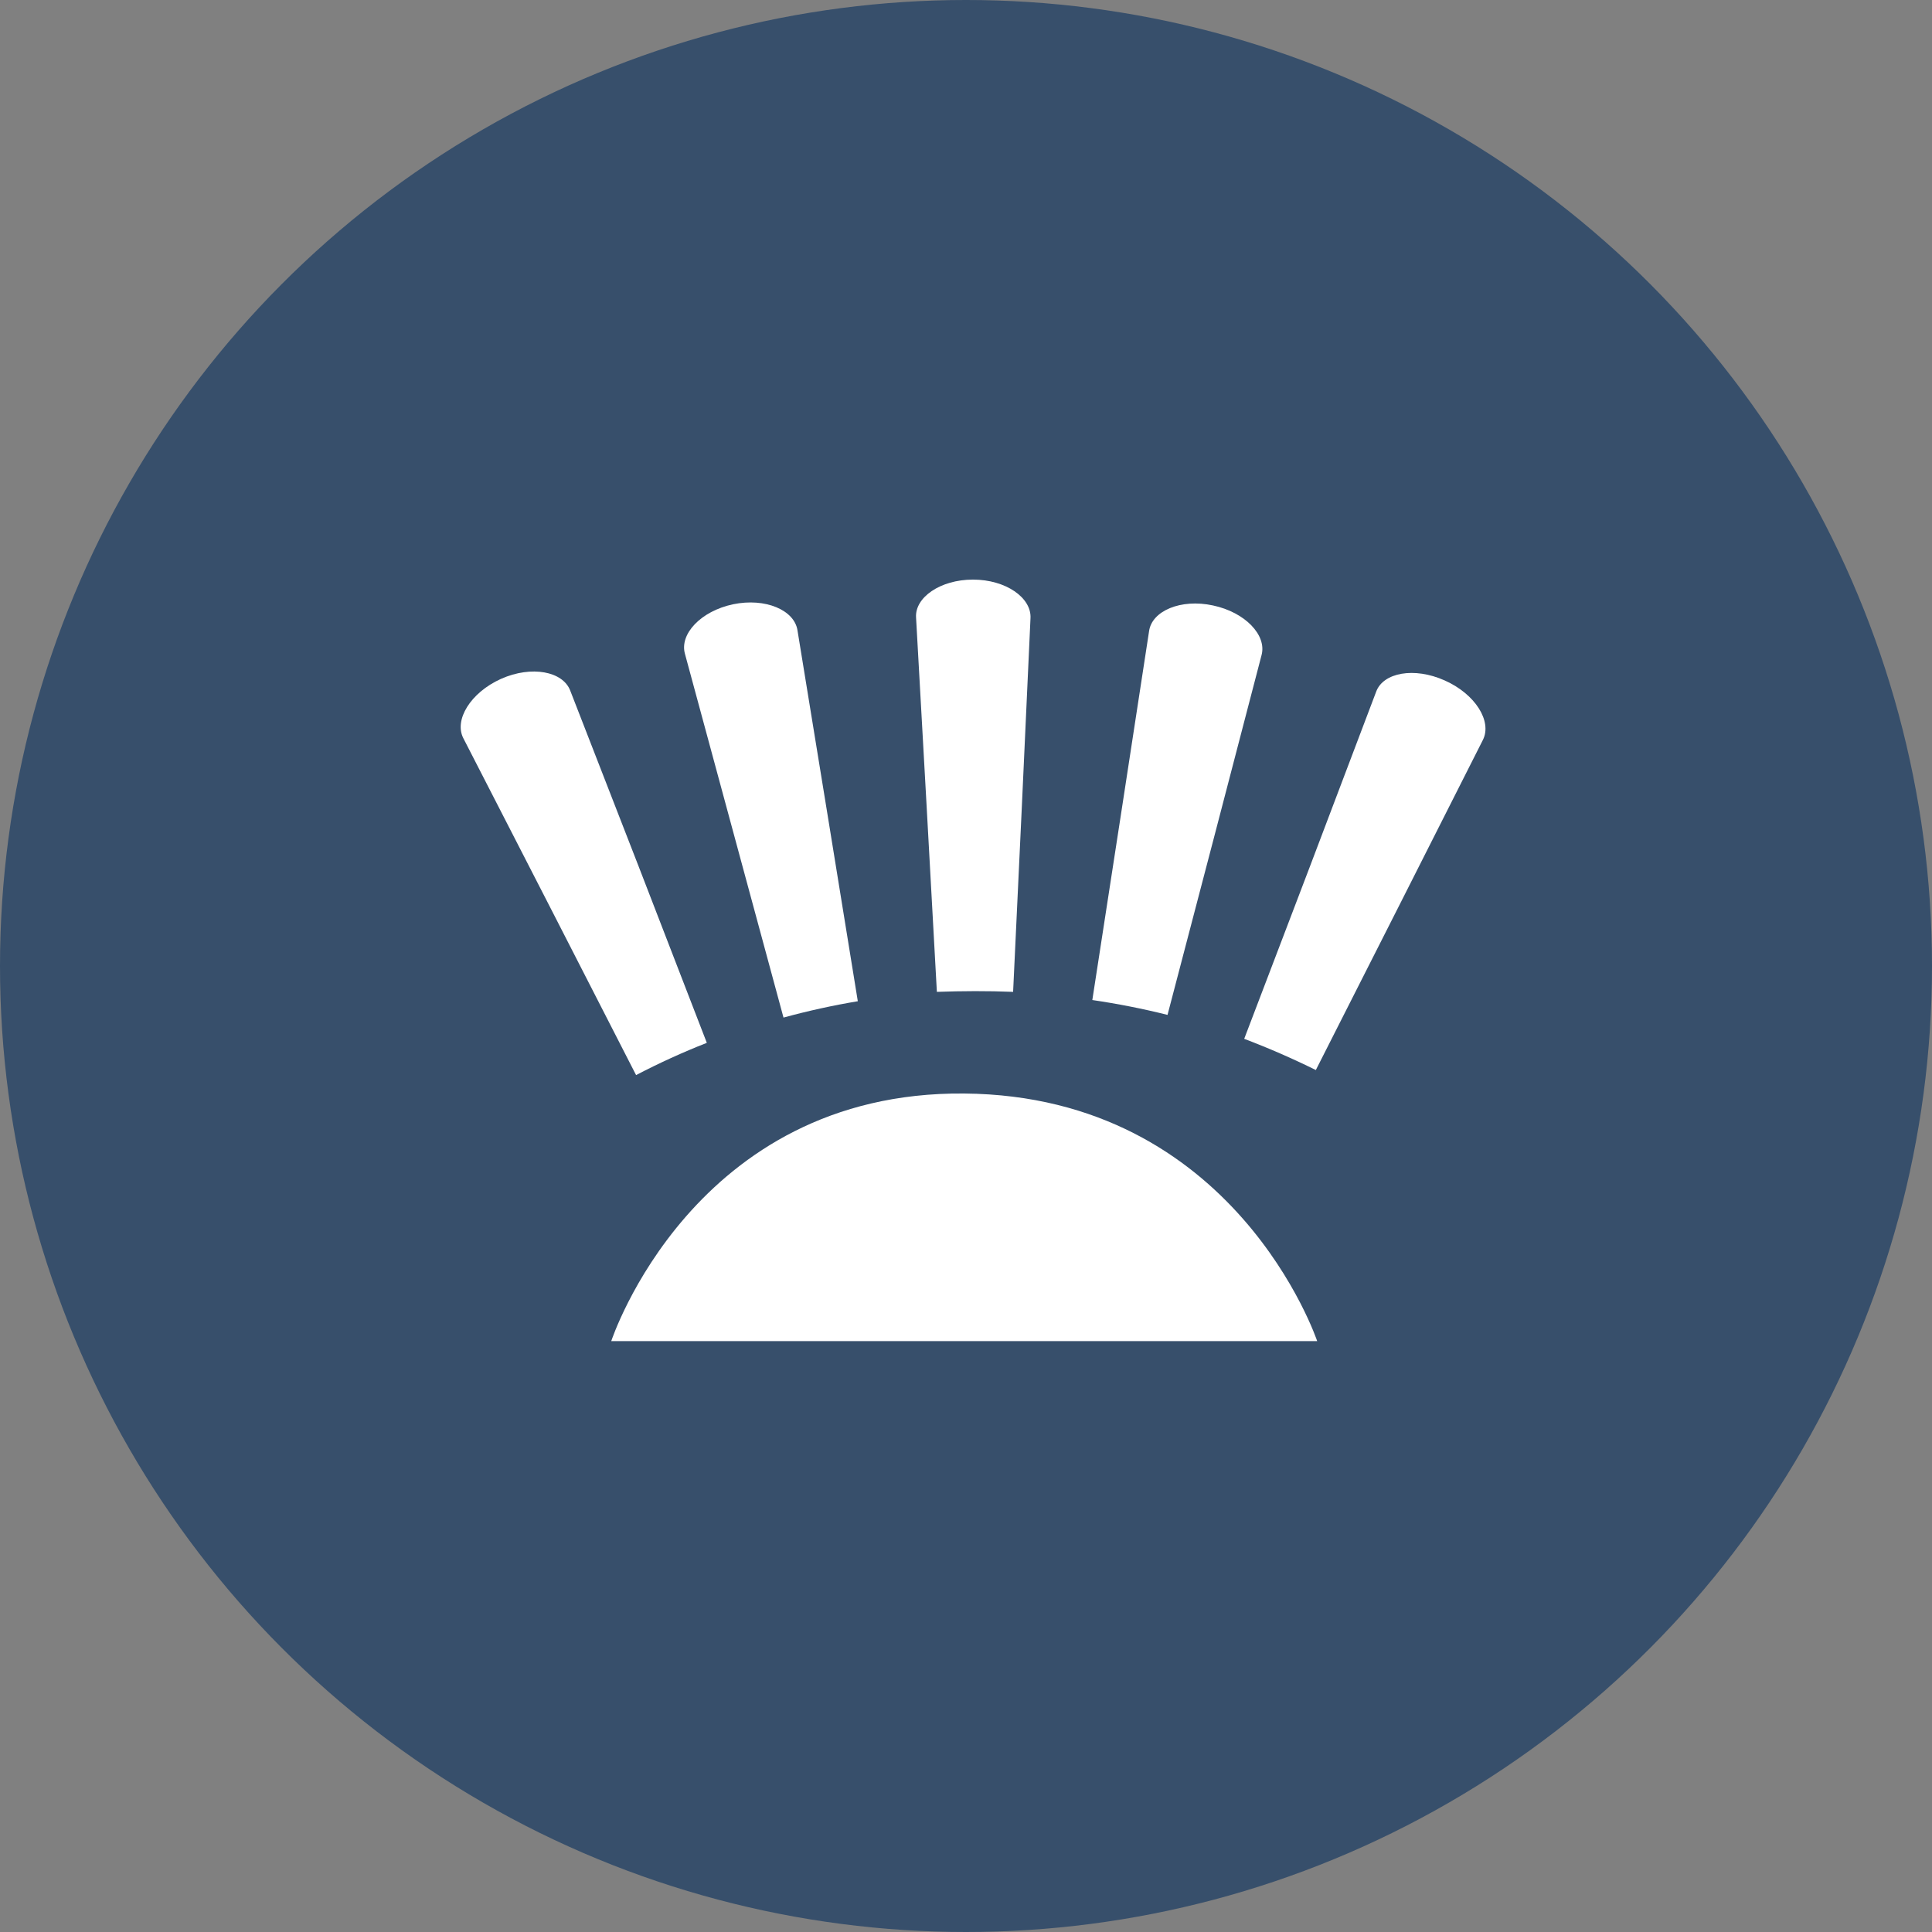 <?xml version="1.0" encoding="UTF-8"?>
<svg width="130px" height="130px" viewBox="0 0 130 130" version="1.1" xmlns="http://www.w3.org/2000/svg" xmlns:xlink="http://www.w3.org/1999/xlink">
    <rect x="0" y="0" width="130" height="130" fill="#808080" stroke="none"/>
    <!-- Generator: Sketch 59.1 (86144) - https://sketch.com -->
    <title>灯光置灰</title>
    <desc>Created with Sketch.</desc>
    <g id="页面-1" stroke="none" stroke-width="1" fill="none" fill-rule="evenodd">
        <g id="切图" transform="translate(-70, -2731)">
            <g id="暗色" transform="translate(54, 2523)">
                <g id="功能选择" transform="translate(16, 208)">
                    <g id="灯光置灰">
                        <circle id="椭圆形" fill="#374F6B" cx="65" cy="65" r="65"></circle>
                        <g id="照明" transform="translate(30, 39)" fill="#FFFFFF" fill-rule="nonzero">
                            <path d="M11.13,51.24 L58.63,51.24 C58.63,51.24 53.13,34.74 34.88,34.58 C16.63,34.42 11.13,51.24 11.13,51.24 Z" id="路径"></path>
                            <path d="M17.56,31.17 C15.936,31.809 14.347,32.534 12.8,33.34 C8.933,25.78 5.06,18.227 1.18,10.68 C0.54,9.45 1.65,7.61 3.71,6.68 L3.71,6.68 C5.78,5.76 7.88,6.18 8.37,7.47 C11.457,15.377 14.52,23.277 17.56,31.17 Z" id="路径"></path>
                            <path d="M27.72,28.37 C26.036,28.653 24.367,29.02 22.72,29.47 C20.513,21.31 18.303,13.153 16.09,5 C15.71,3.67 17.15,2.12 19.33,1.66 L19.33,1.66 C21.5,1.21 23.45,2.05 23.66,3.41 C25.02,11.73 26.373,20.05 27.72,28.37 Z" id="路径"></path>
                            <path d="M38.17,27.74 C36.46,27.67 34.75,27.68 33.04,27.74 C32.58,19.34 32.113,10.943 31.64,2.55 C31.55,1.21 33.26,0 35.47,0 L35.47,0 C37.68,0 39.41,1.22 39.34,2.59 C38.96,10.983 38.57,19.367 38.17,27.74 Z" id="路径"></path>
                            <path d="M48.56,29.29 C46.891,28.872 45.202,28.539 43.5,28.29 C44.78,20.017 46.053,11.74 47.32,3.46 C47.51,2.11 49.45,1.27 51.62,1.74 L51.62,1.74 C53.79,2.2 55.24,3.74 54.89,5.07 C52.79,13.143 50.68,21.217 48.56,29.29 Z" id="路径"></path>
                            <path d="M58.54,33 C56.96,32.22 55.353,31.52 53.72,30.9 C56.693,23.127 59.653,15.34 62.6,7.54 C63.07,6.26 65.15,5.86 67.22,6.79 L67.22,6.79 C69.28,7.71 70.41,9.54 69.78,10.79 C66.04,18.197 62.293,25.6 58.54,33 Z" id="路径"></path>
                        </g>
                    </g>
                </g>
            </g>
        </g>
    </g>
</svg>